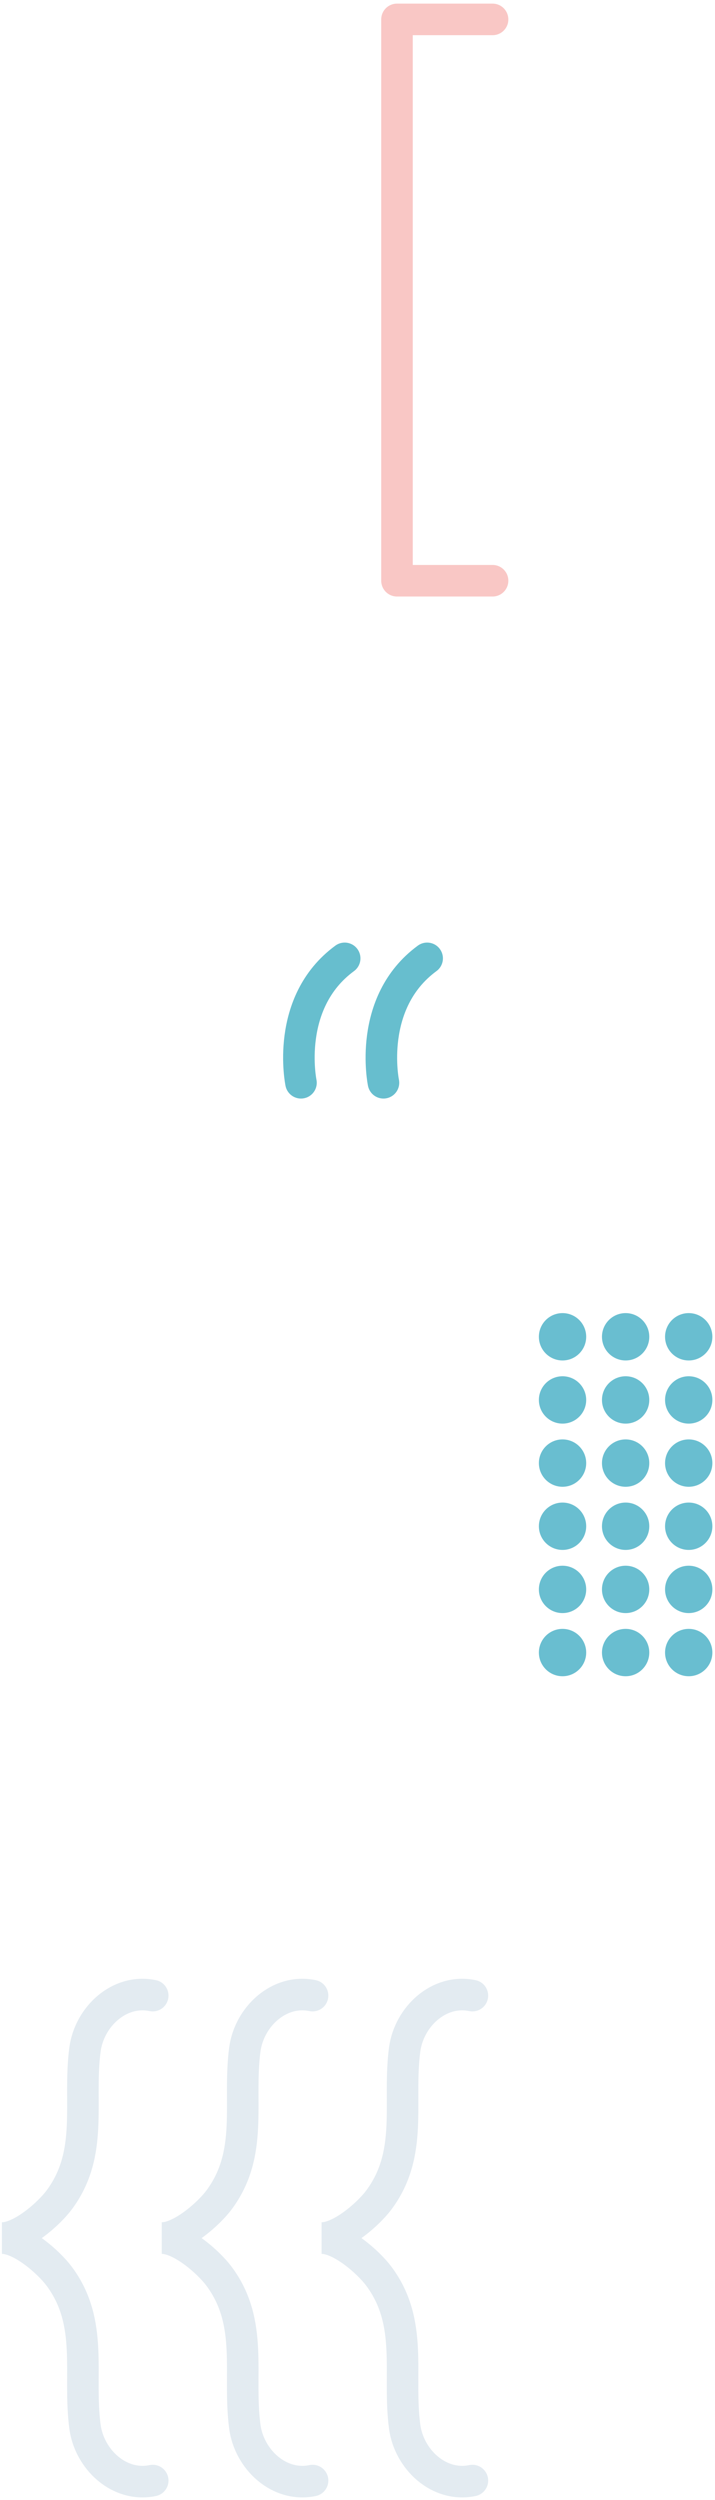 <svg xmlns:xlink="http://www.w3.org/1999/xlink" xmlns="http://www.w3.org/2000/svg" width="136" height="475"><g fill="none" fill-rule="evenodd"><g stroke="#67BECE" stroke-linecap="round" stroke-width="6"><path d="M57.251 205.736s-3.163-15.22 8.311-23.638M72.938 205.736s-3.163-15.22 8.31-23.638"/></g><path d="M89.855 471.329c-6.401 1.319-12.059-4.061-12.885-10.239-1.329-9.996 1.709-19.707-4.911-28.59-1.979-2.657-7.186-7.245-10.892-7.245 3.706 0 8.912-4.584 10.892-7.241 6.62-8.883 3.582-18.592 4.911-28.589.826-6.18 6.483-11.56 12.885-10.24M59.453 471.329c-6.402 1.319-12.06-4.061-12.885-10.239-1.33-9.996 1.709-19.707-4.912-28.59-1.979-2.657-7.186-7.245-10.891-7.245 3.705 0 8.912-4.584 10.891-7.241 6.621-8.883 3.582-18.592 4.912-28.589.825-6.18 6.482-11.56 12.885-10.24M29.05 471.329c-6.401 1.319-12.06-4.061-12.885-10.239-1.33-9.996 1.709-19.707-4.912-28.59-1.979-2.657-7.185-7.245-10.89-7.245 3.705 0 8.911-4.584 10.89-7.241 6.621-8.883 3.582-18.592 4.912-28.589.825-6.18 6.483-11.56 12.885-10.24" stroke="#E3EBF1" stroke-width="6" stroke-linecap="round"/><path stroke="#F9C7C5" stroke-width="6" stroke-linecap="round" stroke-linejoin="round" d="M93.692 110.345h-18.18V3.687h18.18"/><g transform="translate(103 250)" fill="#69BED0" fill-rule="nonzero" stroke="#69BED0"><circle cx="4" cy="4" r="4"/><circle cx="28" cy="4" r="4"/><circle cx="4" cy="16" r="4"/><circle cx="28" cy="16" r="4"/><circle cx="4" cy="28" r="4"/><circle cx="28" cy="28" r="4"/><circle cx="16" cy="40" r="4"/><circle cx="28" cy="40" r="4"/><circle cx="16" cy="52" r="4"/><circle cx="16" cy="4" r="4"/><circle cx="16" cy="16" r="4"/><circle cx="16" cy="28" r="4"/><circle cx="4" cy="40" r="4"/><circle cx="4" cy="52" r="4"/><circle cx="28" cy="52" r="4"/><circle cx="4" cy="64" r="4"/><circle cx="16" cy="64" r="4"/><circle cx="28" cy="64" r="4"/></g></g></svg>